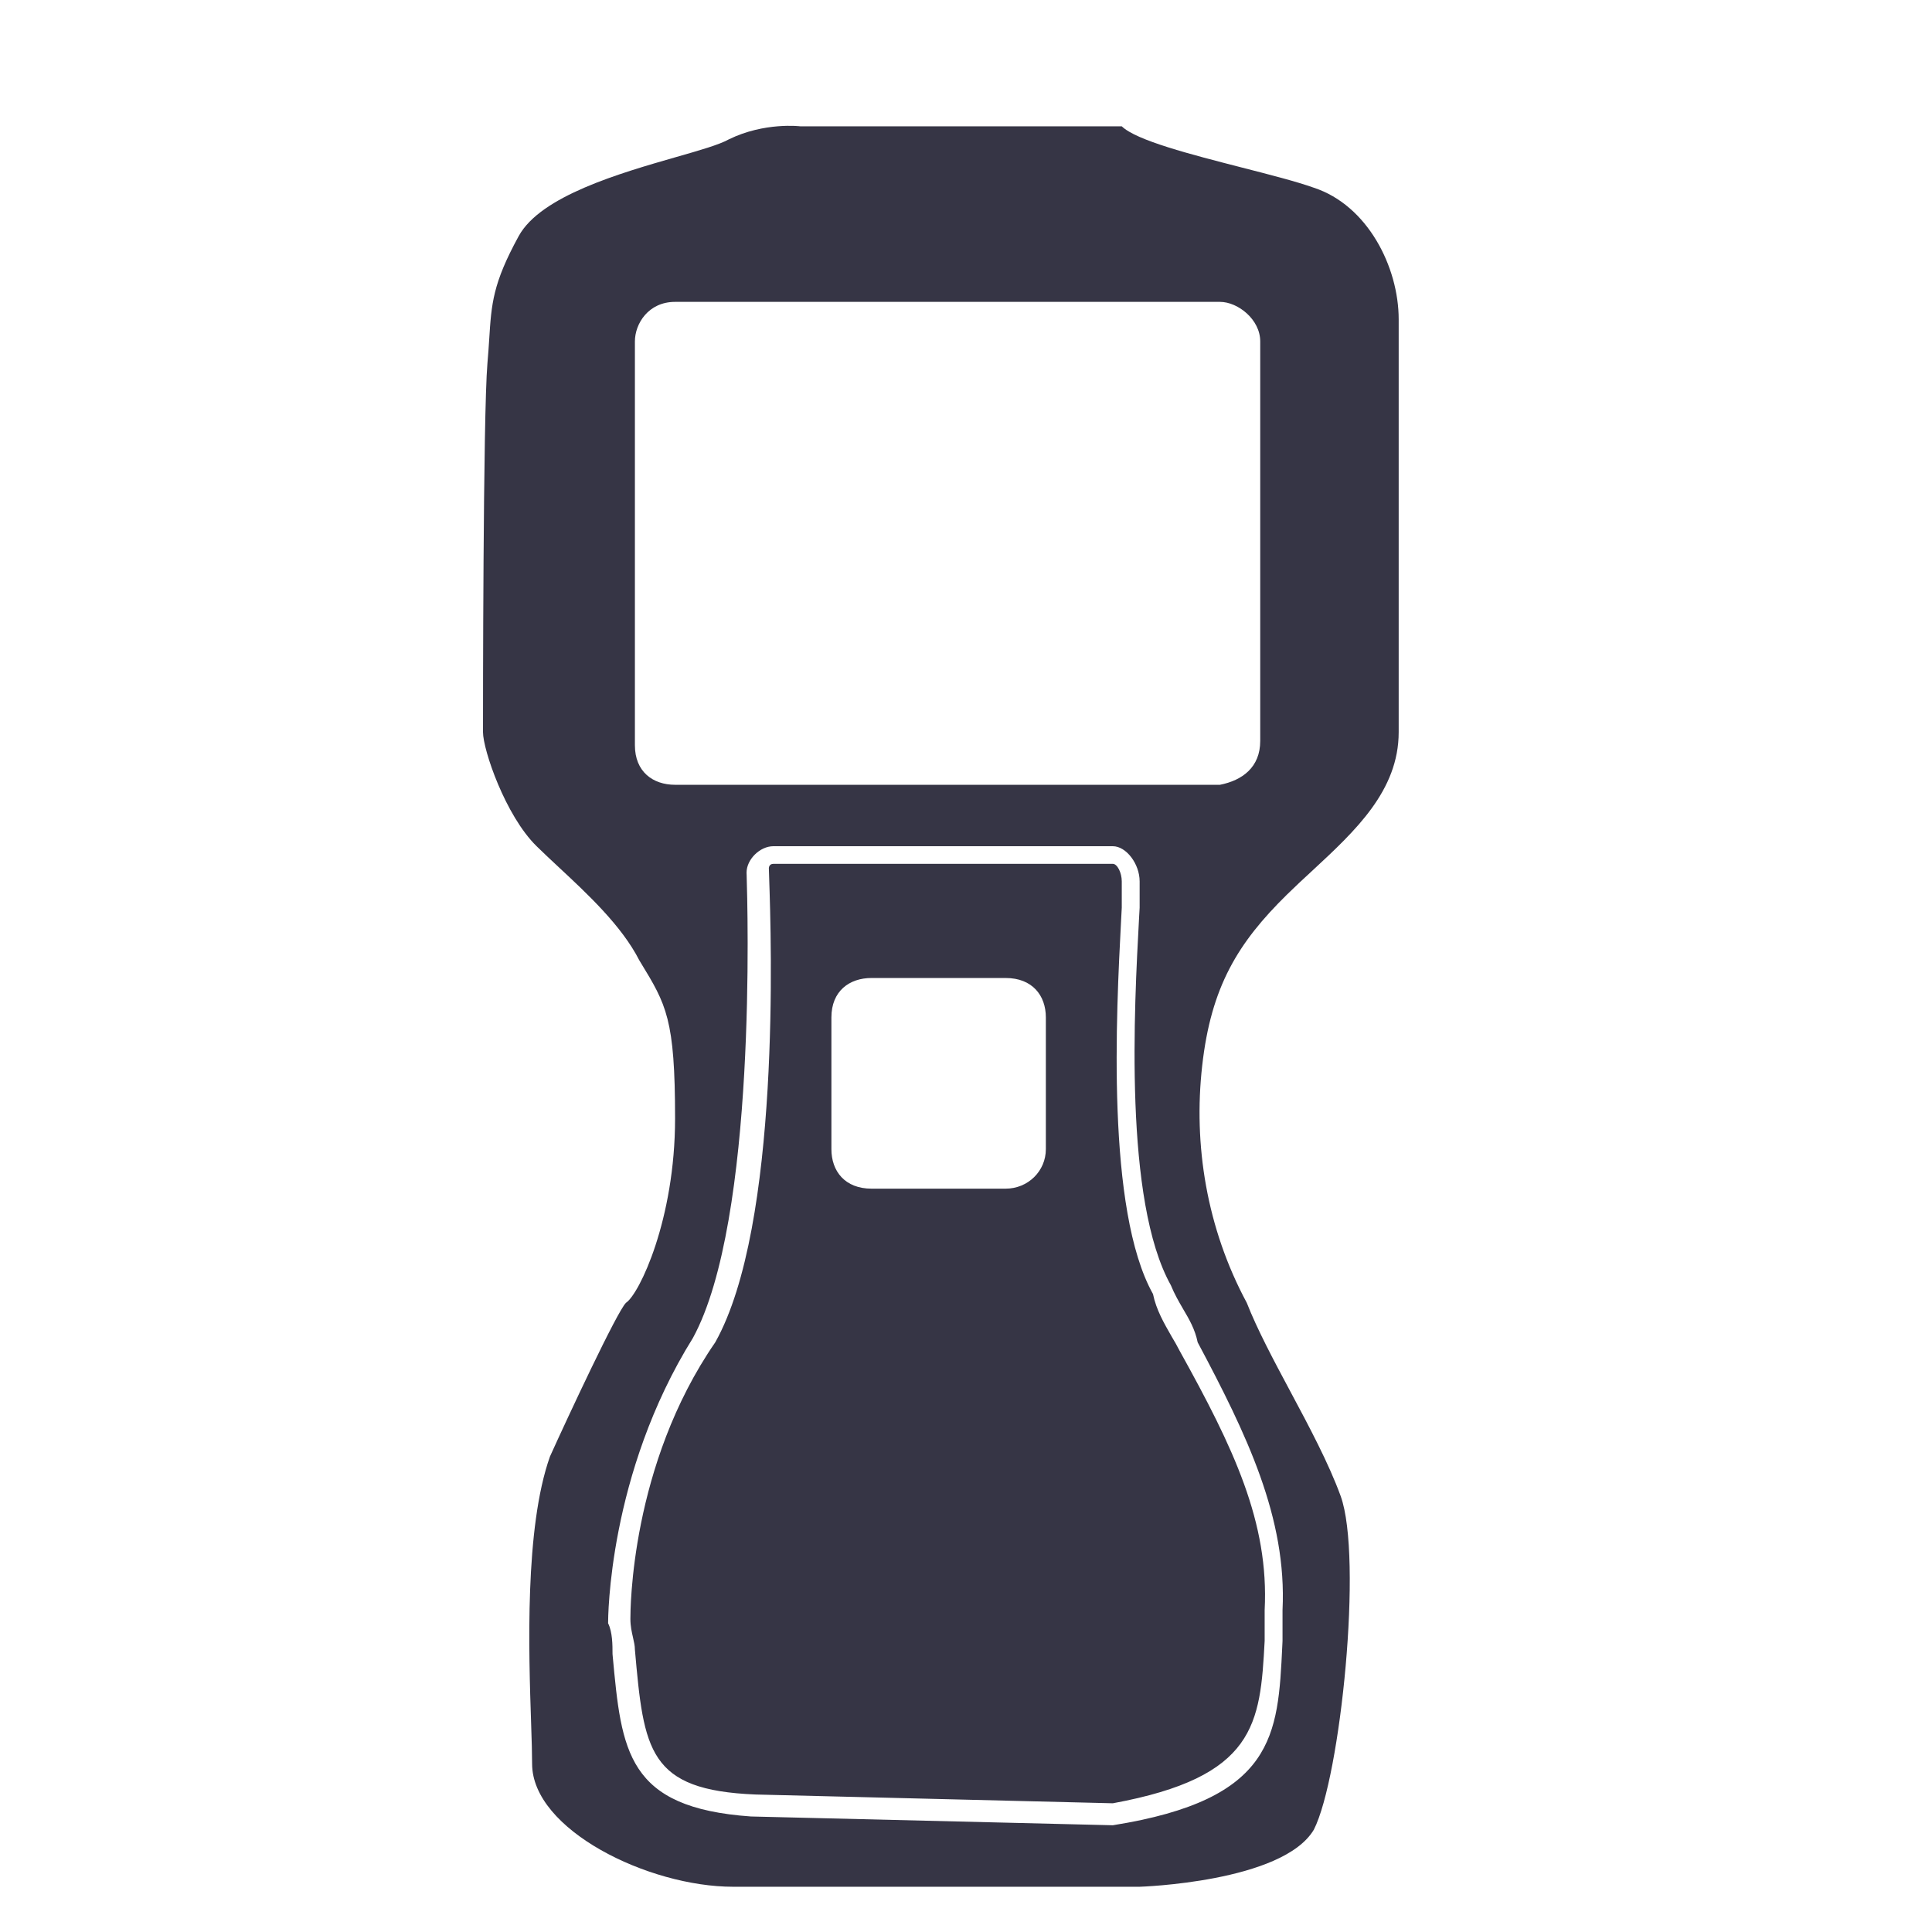 <svg width="24" height="24" viewBox="0 0 24 24" fill="none" xmlns="http://www.w3.org/2000/svg">
<path fill-rule="evenodd" clip-rule="evenodd" d="M9.052 1.732C9.496 1.514 9.94 1.569 9.94 1.569H13.935C14.113 1.744 14.798 1.92 15.426 2.081C15.773 2.17 16.103 2.254 16.321 2.332C16.987 2.55 17.375 3.314 17.375 3.968V9.095C17.375 9.822 16.835 10.322 16.302 10.816C16.195 10.914 16.089 11.013 15.988 11.112C15.377 11.712 15.044 12.258 14.934 13.239C14.823 14.221 14.989 15.257 15.488 16.184C15.618 16.516 15.821 16.896 16.029 17.285C16.265 17.726 16.506 18.178 16.654 18.584C16.931 19.347 16.654 22.074 16.321 22.729C15.932 23.383 14.157 23.438 14.157 23.438H9.107C8.053 23.438 6.61 22.729 6.61 21.91C6.61 21.789 6.605 21.619 6.598 21.416C6.568 20.521 6.516 18.982 6.832 18.093C7.054 17.602 7.665 16.293 7.776 16.184C7.942 16.075 8.386 15.148 8.386 13.894C8.386 12.657 8.278 12.481 7.956 11.953L7.942 11.93C7.723 11.5 7.297 11.104 6.936 10.768C6.84 10.678 6.748 10.593 6.666 10.512C6.277 10.131 6 9.313 6 9.095C6 8.876 6 5.168 6.055 4.513C6.065 4.404 6.071 4.306 6.077 4.216C6.105 3.772 6.121 3.522 6.444 2.932C6.717 2.434 7.703 2.151 8.399 1.951C8.694 1.867 8.936 1.797 9.052 1.732ZM15.655 9.204V4.241C15.655 3.968 15.377 3.75 15.155 3.75H8.386C8.053 3.75 7.887 4.023 7.887 4.241V9.258C7.887 9.585 8.109 9.749 8.386 9.749H15.155C15.433 9.694 15.655 9.531 15.655 9.204ZM8.885 16.675C7.831 18.202 7.831 20.002 7.831 20.111C7.831 20.201 7.848 20.274 7.863 20.34C7.875 20.395 7.887 20.444 7.887 20.493C7.998 21.747 8.053 22.238 9.385 22.292L13.824 22.401C15.599 22.074 15.655 21.42 15.71 20.384V20.002C15.766 18.911 15.322 17.984 14.656 16.784C14.625 16.723 14.59 16.662 14.553 16.6C14.461 16.439 14.363 16.271 14.323 16.075C13.739 15.031 13.866 12.589 13.927 11.425L13.935 11.276V10.949C13.935 10.84 13.879 10.731 13.824 10.731H9.607C9.551 10.731 9.551 10.785 9.551 10.785C9.551 10.803 9.553 10.846 9.555 10.912C9.58 11.652 9.701 15.222 8.885 16.675ZM9.329 22.565L13.824 22.674C15.838 22.353 15.876 21.559 15.929 20.448L15.932 20.384V20.002C15.988 18.857 15.488 17.82 14.878 16.675C14.845 16.513 14.773 16.389 14.696 16.259C14.644 16.169 14.59 16.077 14.545 15.966C13.958 14.917 14.09 12.506 14.15 11.401L14.157 11.276V10.949C14.157 10.731 13.99 10.512 13.824 10.512H9.607C9.44 10.512 9.274 10.676 9.274 10.84L9.275 10.868C9.286 11.24 9.406 15.157 8.608 16.62C7.554 18.311 7.554 20.111 7.554 20.165C7.609 20.274 7.609 20.438 7.609 20.547L7.611 20.57C7.721 21.756 7.786 22.457 9.329 22.565ZM12.992 14.275C12.992 14.548 12.77 14.766 12.492 14.766H10.827C10.495 14.766 10.328 14.548 10.328 14.275V12.639C10.328 12.312 10.55 12.149 10.827 12.149H12.492C12.825 12.149 12.992 12.367 12.992 12.639V14.275Z" fill="#363545"/>
</svg>
